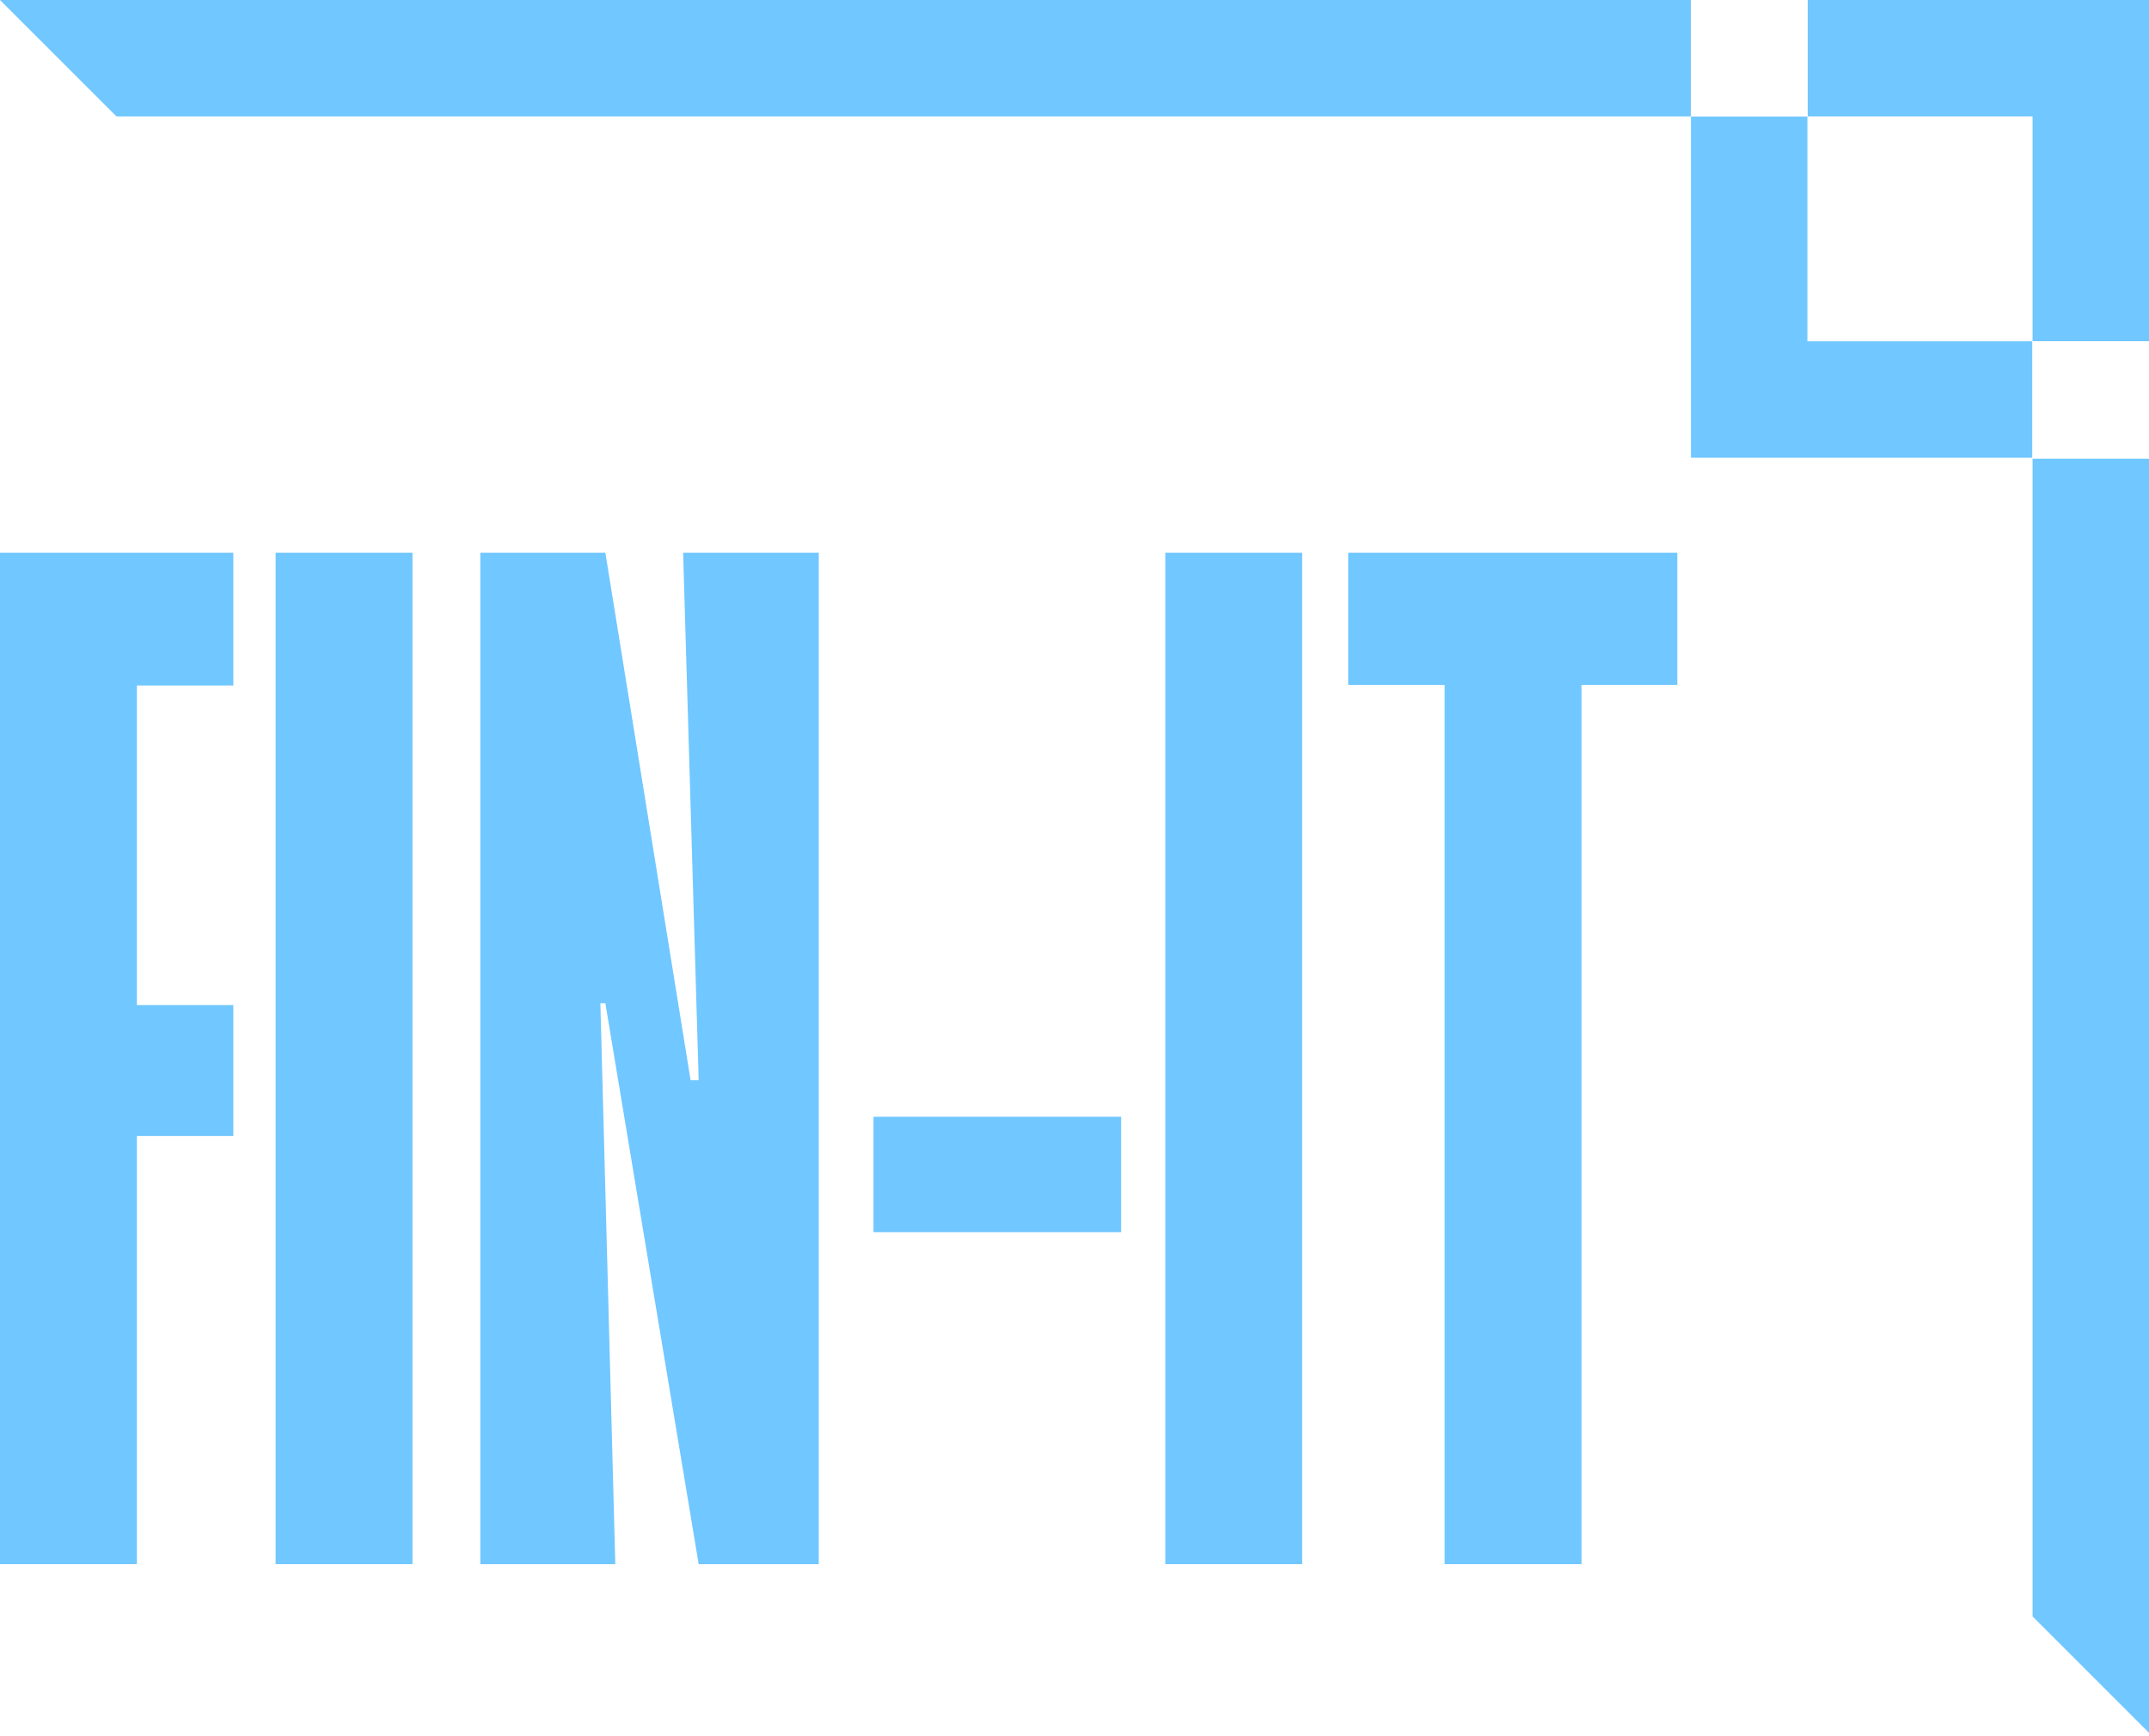 <svg width="224" height="181" viewBox="0 0 224 181" fill="none" xmlns="http://www.w3.org/2000/svg">
<path d="M188.428 0V12.136H211.864V35.57H224V0H188.428Z" fill="#71C7FF"/>
<path d="M188.392 12.149H176.256V47.72H211.829V35.583H188.392V12.149Z" fill="#71C7FF"/>
<path d="M176.249 12.136V0H0L12.136 12.136H176.249Z" fill="#71C7FF"/>
<path d="M211.864 168.522L224 180.658V47.825H211.864V168.522Z" fill="#71C7FF"/>
<path d="M0 57.625H24.319V71.469H14.267V104.786H24.319V118.437H14.267V163.075H0V57.625Z" fill="#71C7FF"/>
<path d="M28.729 57.625H42.995V163.075H28.729V57.625Z" fill="#71C7FF"/>
<path d="M50.064 57.625H63.099L71.983 112.614H72.826L71.205 57.625H85.342V163.075H72.826L63.099 104.592H62.58L64.136 163.075H50.064V57.625Z" fill="#71C7FF"/>
<path d="M91.049 116.431H116.859V128.464H91.049V116.431Z" fill="#71C7FF"/>
<path d="M121.464 57.625H135.731V163.075H121.464V57.625Z" fill="#71C7FF"/>
<path d="M140.53 57.625H174.835V71.405H164.848V163.075H150.581V71.405H140.53V57.625Z" fill="#71C7FF"/>
</svg>

